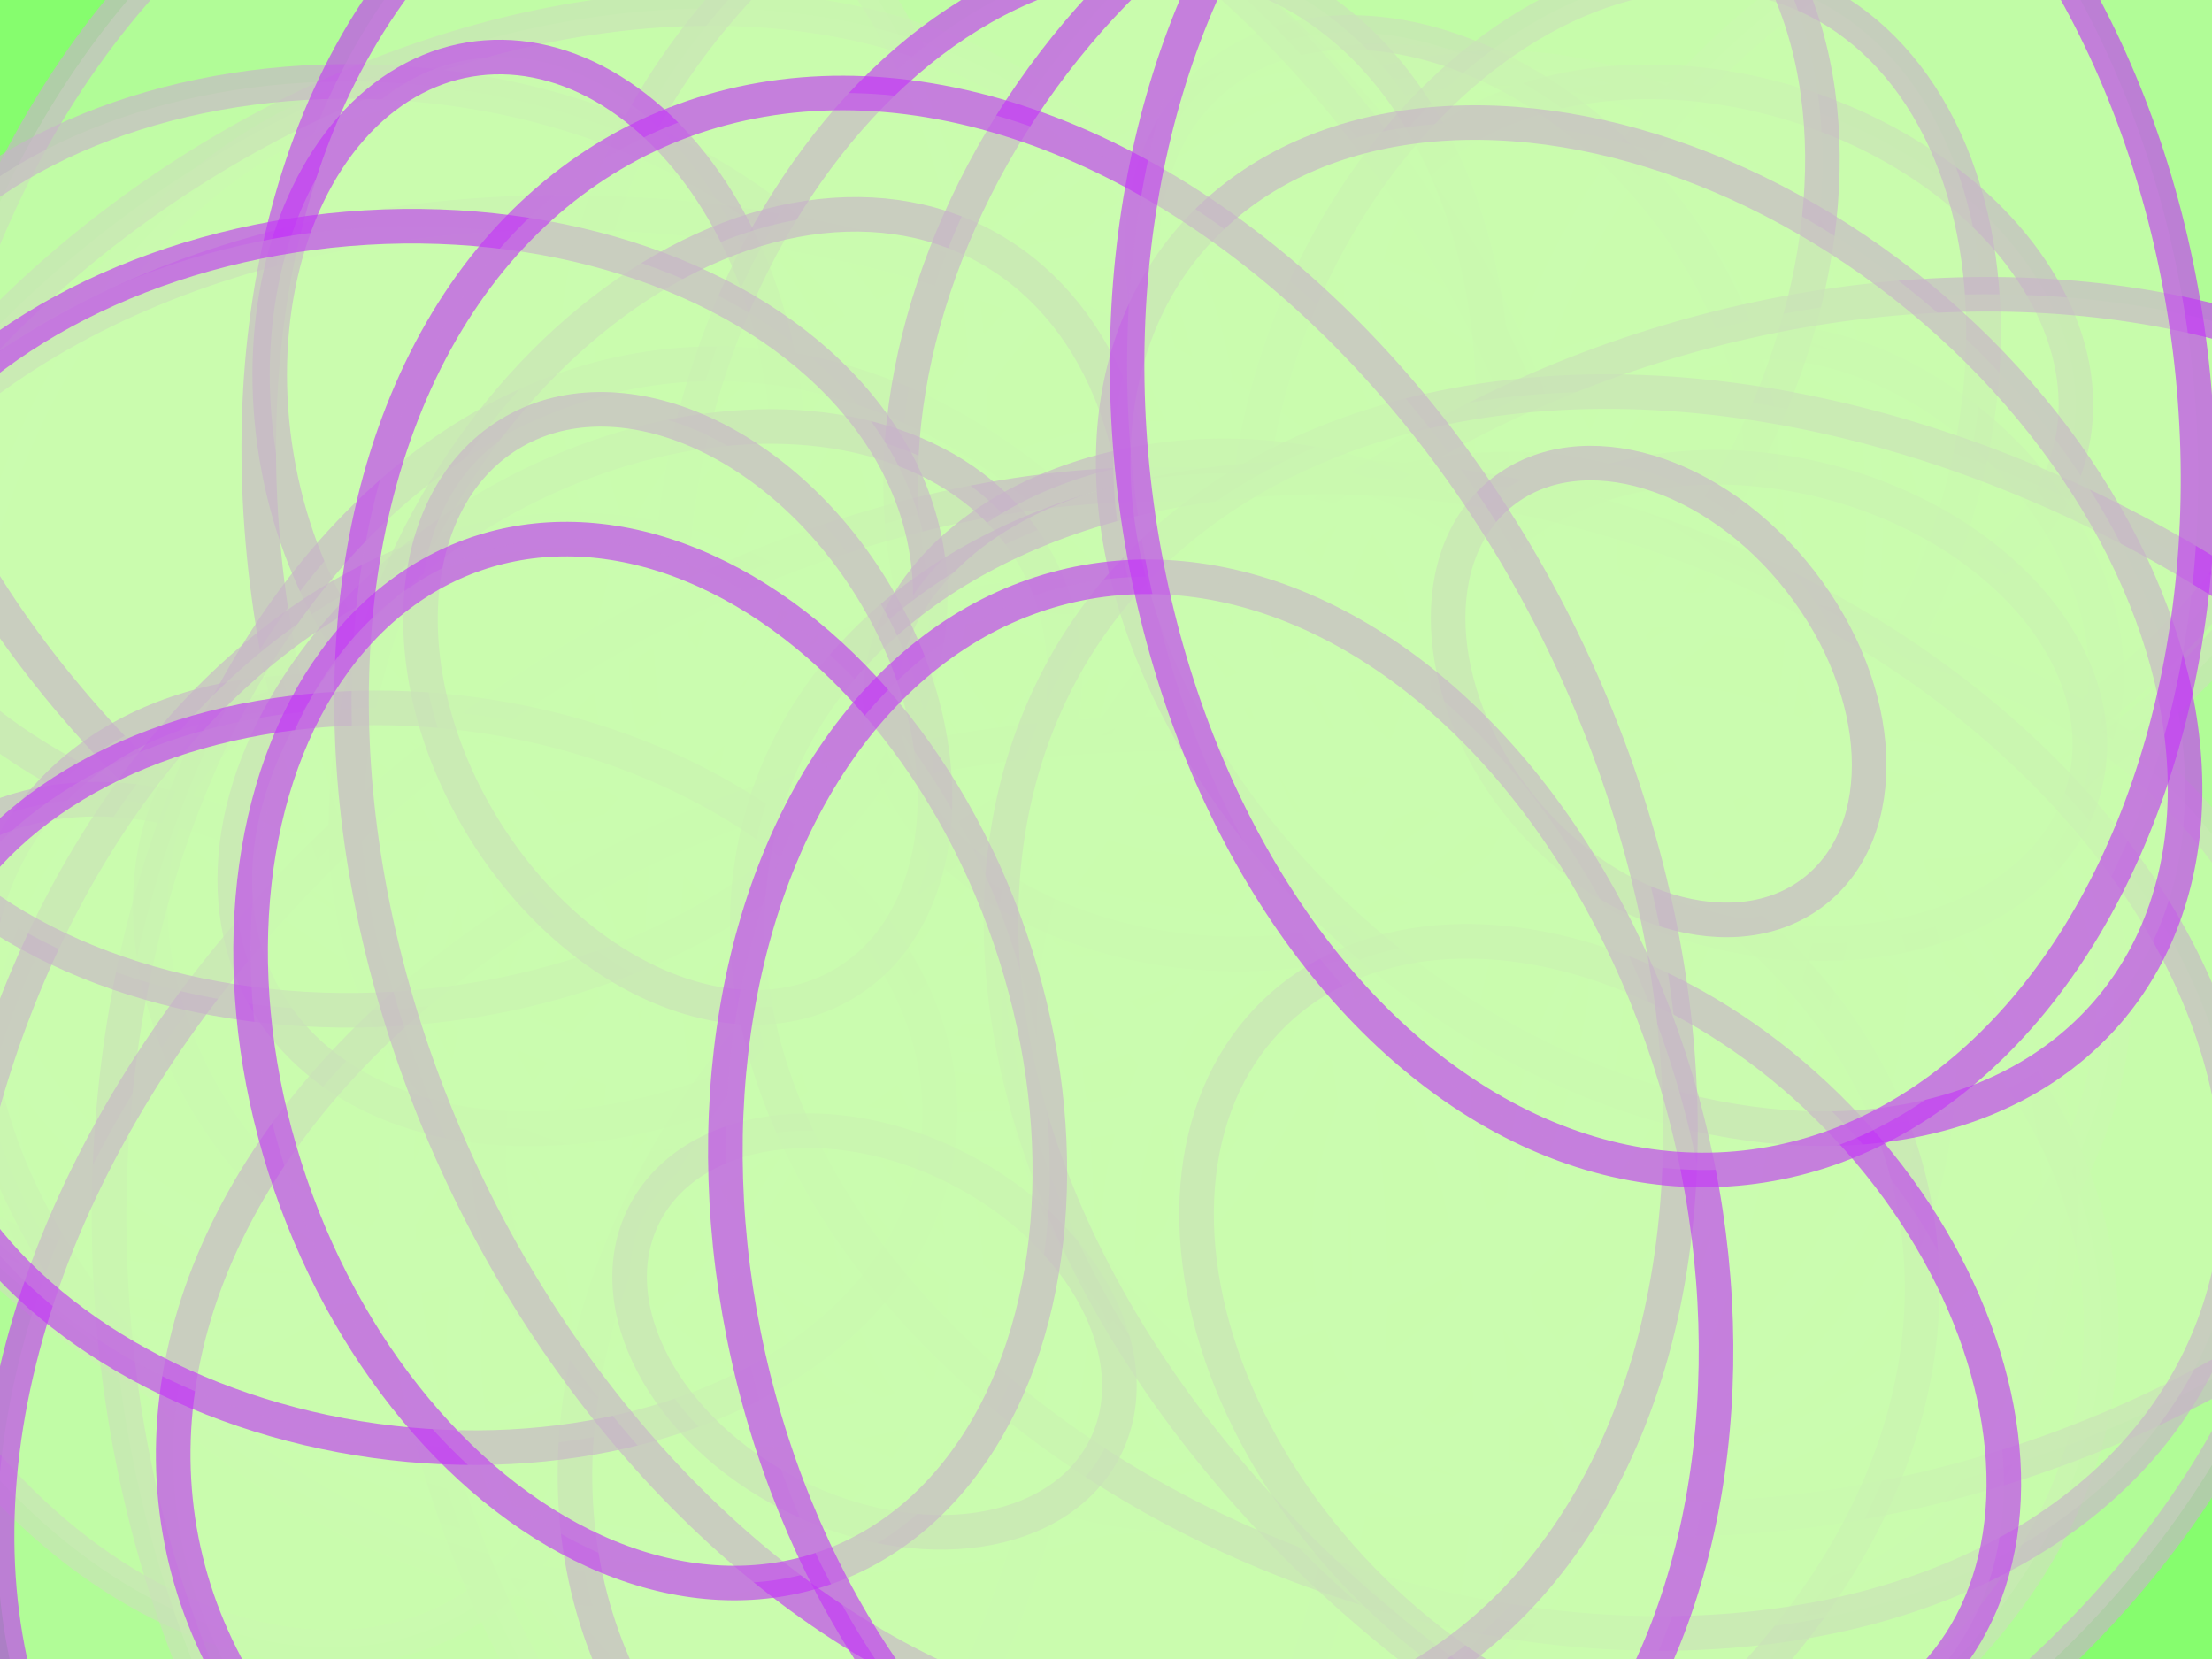 <svg height="480" version="1.1" width="640" xmlns="http://www.w3.org/2000/svg" style="overflow: hidden; position: relative; top: -0.317px;"><desc>Created with Raphaël 2.0.1</desc><defs></defs><rect x="0" y="0" width="640" height="480" r="0" rx="0" ry="0" fill="#10fe00" stroke="none" style=""></rect><ellipse cx="516" cy="350" rx="80" ry="112.8" fill="#cbfcae" stroke="#c337f7" transform="matrix(1,0,0,1,0,0)" style="opacity: 0.63;" stroke-width="10" opacity="0.63"></ellipse><ellipse cx="123" cy="221" rx="140" ry="197.4" fill="#cbfcae" stroke="#c337f7" transform="matrix(0.994,0.11,-0.11,0.994,25.058,-12.19)" style="opacity: 0.63;" stroke-width="10" opacity="0.63"></ellipse><ellipse cx="129" cy="152" rx="153" ry="215.73" fill="#cbfcae" stroke="#c337f7" transform="matrix(0.976,0.219,-0.219,0.976,36.362,-24.531)" style="opacity: 0.63;" stroke-width="10" opacity="0.63"></ellipse><ellipse cx="70" cy="298" rx="66" ry="93.06" fill="#cbfcae" stroke="#c337f7" transform="matrix(0.946,0.325,-0.325,0.946,100.553,-6.582)" style="opacity: 0.63;" stroke-width="10" opacity="0.63"></ellipse><ellipse cx="357" cy="222" rx="152" ry="214.32" fill="#cbfcae" stroke="#c337f7" transform="matrix(0.904,0.427,-0.427,0.904,128.889,-131.126)" style="opacity: 0.63;" stroke-width="10" opacity="0.63"></ellipse><ellipse cx="387" cy="203" rx="140" ry="197.4" fill="#cbfcae" stroke="#c337f7" transform="matrix(0.852,0.524,-0.524,0.852,163.613,-172.601)" style="opacity: 0.63;" stroke-width="10" opacity="0.63"></ellipse><ellipse cx="564" cy="108" rx="111" ry="156.51" fill="#cbfcae" stroke="#c337f7" transform="matrix(0.789,0.614,-0.614,0.789,185.26,-323.643)" style="opacity: 0.63;" stroke-width="10" opacity="0.63"></ellipse><ellipse cx="440" cy="321" rx="96" ry="135.36" fill="#cbfcae" stroke="#c337f7" transform="matrix(0.717,0.697,-0.697,0.717,348.448,-215.898)" style="opacity: 0.63;" stroke-width="10" opacity="0.63"></ellipse><ellipse cx="498" cy="324" rx="90" ry="126.9" fill="#cbfcae" stroke="#c337f7" transform="matrix(0.636,0.772,-0.772,0.636,431.511,-266.389)" style="opacity: 0.63;" stroke-width="10" opacity="0.63"></ellipse><ellipse cx="141" cy="188" rx="163" ry="229.83" fill="#cbfcae" stroke="#c337f7" transform="matrix(0.547,0.837,-0.837,0.547,221.268,-32.867)" style="opacity: 0.63;" stroke-width="10" opacity="0.63"></ellipse><ellipse cx="313" cy="209" rx="75" ry="105.75" fill="#cbfcae" stroke="#c337f7" transform="matrix(0.452,0.892,-0.892,0.452,358.151,-164.646)" style="opacity: 0.63;" stroke-width="10" opacity="0.63"></ellipse><ellipse cx="472" cy="168" rx="65" ry="91.65" fill="#cbfcae" stroke="#c337f7" transform="matrix(0.351,0.936,-0.936,0.351,463.833,-332.94)" style="opacity: 0.63;" stroke-width="10" opacity="0.63"></ellipse><ellipse cx="320" cy="177" rx="103" ry="145.23" fill="#cbfcae" stroke="#c337f7" transform="matrix(0.245,0.969,-0.969,0.245,413.029,-176.659)" style="opacity: 0.63;" stroke-width="10" opacity="0.63"></ellipse><ellipse cx="424" cy="88" rx="183" ry="258.03" fill="#cbfcae" stroke="#c337f7" transform="matrix(0.137,0.991,-0.991,0.137,452.928,-344.068)" style="opacity: 0.63;" stroke-width="10" opacity="0.63"></ellipse><ellipse cx="371" cy="387" rx="168" ry="236.88" fill="#cbfcae" stroke="#c337f7" transform="matrix(0.028,1,-1,0.028,747.63,5.477)" style="opacity: 0.63;" stroke-width="10" opacity="0.63"></ellipse><ellipse cx="110" cy="136" rx="112" ry="157.92" fill="#cbfcae" stroke="#c337f7" transform="matrix(-0.083,0.997,-0.997,-0.083,254.619,37.606)" style="opacity: 0.63;" stroke-width="10" opacity="0.63"></ellipse><ellipse cx="198" cy="256" rx="191" ry="269.31" fill="#cbfcae" stroke="#c337f7" transform="matrix(-0.192,0.982,-0.982,-0.192,487.21,110.751)" style="opacity: 0.63;" stroke-width="10" opacity="0.63"></ellipse><ellipse cx="497" cy="102" rx="75" ry="105.75" fill="#cbfcae" stroke="#c337f7" transform="matrix(-0.298,0.954,-0.954,-0.298,742.711,-341.891)" style="opacity: 0.63;" stroke-width="10" opacity="0.63"></ellipse><ellipse cx="267" cy="324" rx="58" ry="81.78" fill="#cbfcae" stroke="#c337f7" transform="matrix(-0.402,0.916,-0.916,-0.402,670.963,209.638)" style="opacity: 0.63;" stroke-width="10" opacity="0.63"></ellipse><ellipse cx="207" cy="118" rx="187" ry="263.67" fill="#cbfcae" stroke="#c337f7" transform="matrix(-0.5,0.866,-0.866,-0.5,412.691,-2.267)" style="opacity: 0.63;" stroke-width="10" opacity="0.63"></ellipse><ellipse cx="136" cy="330" rx="112" ry="157.92" fill="#cbfcae" stroke="#c337f7" transform="matrix(-0.592,0.806,-0.806,-0.592,482.447,415.854)" style="opacity: 0.63;" stroke-width="10" opacity="0.63"></ellipse><ellipse cx="535" cy="171" rx="60" ry="84.6" fill="#cbfcae" stroke="#c337f7" transform="matrix(-0.677,0.736,-0.736,-0.677,1023.154,-106.797)" style="opacity: 0.63;" stroke-width="10" opacity="0.63"></ellipse><ellipse cx="420" cy="103" rx="75" ry="105.75" fill="#cbfcae" stroke="#c337f7" transform="matrix(-0.754,0.657,-0.657,-0.754,804.37,-95.163)" style="opacity: 0.63;" stroke-width="10" opacity="0.63"></ellipse><ellipse cx="62" cy="354" rx="95" ry="133.95" fill="#cbfcae" stroke="#c337f7" transform="matrix(-0.822,0.57,-0.57,-0.822,314.662,609.581)" style="opacity: 0.63;" stroke-width="10" opacity="0.63"></ellipse><ellipse cx="112" cy="285" rx="62" ry="87.42" fill="#cbfcae" stroke="#c337f7" transform="matrix(-0.879,0.476,-0.476,-0.879,346.146,482.344)" style="opacity: 0.63;" stroke-width="10" opacity="0.63"></ellipse><ellipse cx="271" cy="189" rx="184" ry="259.44" fill="#cbfcae" stroke="#c337f7" transform="matrix(-0.926,0.376,-0.376,-0.926,593.202,262.127)" style="opacity: 0.63;" stroke-width="10" opacity="0.63"></ellipse><ellipse cx="273" cy="378" rx="153" ry="215.73" fill="#cbfcae" stroke="#c337f7" transform="matrix(-0.962,0.272,-0.272,-0.962,638.554,667.453)" style="opacity: 0.63;" stroke-width="10" opacity="0.63"></ellipse><ellipse cx="153" cy="120" rx="74" ry="104.34" fill="#cbfcae" stroke="#c337f7" transform="matrix(-0.986,0.165,-0.165,-0.986,323.665,213.18)" style="opacity: 0.63;" stroke-width="10" opacity="0.63"></ellipse><ellipse cx="214" cy="362" rx="182" ry="256.62" fill="#cbfcae" stroke="#c337f7" transform="matrix(-0.999,0.055,-0.055,-0.999,447.617,711.662)" style="opacity: 0.63;" stroke-width="10" opacity="0.63"></ellipse><ellipse cx="491" cy="312" rx="70" ry="98.7" fill="#cbfcae" stroke="#c337f7" transform="matrix(-0.999,-0.055,0.055,-0.999,964.067,650.574)" style="opacity: 0.63;" stroke-width="10" opacity="0.63"></ellipse><ellipse cx="147" cy="380" rx="162" ry="228.42" fill="#cbfcae" stroke="#c337f7" transform="matrix(-0.986,-0.165,0.165,-0.986,229.449,779.013)" style="opacity: 0.63;" stroke-width="10" opacity="0.63"></ellipse><ellipse cx="313" cy="147" rx="115" ry="162.15" fill="#cbfcae" stroke="#c337f7" transform="matrix(-0.962,-0.272,0.272,-0.962,574.191,373.622)" style="opacity: 0.63;" stroke-width="10" opacity="0.63"></ellipse><ellipse cx="467" cy="128" rx="100" ry="141" fill="#cbfcae" stroke="#c337f7" transform="matrix(-0.926,-0.376,0.376,-0.926,851.505,422.328)" style="opacity: 0.63;" stroke-width="10" opacity="0.63"></ellipse><ellipse cx="215" cy="200" rx="104" ry="146.64" fill="#cbfcae" stroke="#c337f7" transform="matrix(-0.879,-0.476,0.476,-0.879,308.897,478.223)" style="opacity: 0.63;" stroke-width="10" opacity="0.63"></ellipse><ellipse cx="394" cy="93" rx="116" ry="163.56" fill="#cbfcae" stroke="#c337f7" transform="matrix(-0.822,-0.57,0.57,-0.822,664.788,393.93)" style="opacity: 0.63;" stroke-width="10" opacity="0.63"></ellipse><ellipse cx="389" cy="287" rx="121" ry="170.61" fill="#cbfcae" stroke="#c337f7" transform="matrix(-0.754,-0.657,0.657,-0.754,493.86,758.905)" style="opacity: 0.63;" stroke-width="10" opacity="0.63"></ellipse><ellipse cx="265" cy="293" rx="100" ry="141" fill="#cbfcae" stroke="#c337f7" transform="matrix(-0.677,-0.736,0.736,-0.677,228.912,686.41)" style="opacity: 0.63;" stroke-width="10" opacity="0.63"></ellipse><ellipse cx="254" cy="371" rx="199" ry="280.59" fill="#cbfcae" stroke="#c337f7" transform="matrix(-0.592,-0.806,0.806,-0.592,105.489,795.384)" style="opacity: 0.63;" stroke-width="10" opacity="0.63"></ellipse><ellipse cx="188" cy="225" rx="91" ry="128.31" fill="#cbfcae" stroke="#c337f7" transform="matrix(-0.5,-0.866,0.866,-0.5,87.144,500.313)" style="opacity: 0.63;" stroke-width="10" opacity="0.63"></ellipse><ellipse cx="418" cy="377" rx="186" ry="262.26" fill="#cbfcae" stroke="#c337f7" transform="matrix(-0.402,-0.916,0.916,-0.402,240.662,911.232)" style="opacity: 0.63;" stroke-width="10" opacity="0.63"></ellipse><ellipse cx="529" cy="262" rx="170" ry="239.7" fill="#cbfcae" stroke="#c337f7" transform="matrix(-0.298,-0.954,0.954,-0.298,436.86,845.091)" style="opacity: 0.63;" stroke-width="10" opacity="0.63"></ellipse><ellipse cx="303" cy="397" rx="181" ry="255.21" fill="#cbfcae" stroke="#c337f7" transform="matrix(-0.192,-0.982,0.982,-0.192,-28.548,770.489)" style="opacity: 0.63;" stroke-width="10" opacity="0.63"></ellipse><ellipse cx="110" cy="179" rx="113" ry="159.33" fill="#cbfcae" stroke="#c337f7" transform="matrix(-0.083,-0.997,0.997,-0.083,-59.305,303.406)" style="opacity: 0.63;" stroke-width="10" opacity="0.63"></ellipse><ellipse cx="356" cy="204" rx="72" ry="101.52" fill="#cbfcae" stroke="#c337f7" transform="matrix(0.028,-1,1,0.028,142.268,554.244)" style="opacity: 0.63;" stroke-width="10" opacity="0.63"></ellipse><ellipse cx="123" cy="312" rx="106" ry="149.46" fill="#cbfcae" stroke="#c337f7" transform="matrix(0.137,-0.991,0.991,0.137,-202.937,390.98)" style="opacity: 0.63;" stroke-width="10" opacity="0.63"></ellipse><ellipse cx="512" cy="204" rx="67" ry="94.47" fill="#cbfcae" stroke="#c337f7" transform="matrix(0.245,-0.969,0.969,0.245,188.554,650.254)" style="opacity: 0.63;" stroke-width="10" opacity="0.63"></ellipse><ellipse cx="432" cy="305" rx="158" ry="222.78" fill="#cbfcae" stroke="#c337f7" transform="matrix(0.351,-0.936,0.936,0.351,-5.111,602.628)" style="opacity: 0.63;" stroke-width="10" opacity="0.63"></ellipse><ellipse cx="253" cy="385" rx="53" ry="74.73" fill="#cbfcae" stroke="#c337f7" transform="matrix(0.452,-0.892,0.892,0.452,-204.756,436.9)" style="opacity: 0.63;" stroke-width="10" opacity="0.63"></ellipse><ellipse cx="542" cy="334" rx="194" ry="273.54" fill="#cbfcae" stroke="#c337f7" transform="matrix(0.547,-0.837,0.837,0.547,-34.059,605.063)" style="opacity: 0.63;" stroke-width="10" opacity="0.63"></ellipse><ellipse cx="477" cy="181" rx="123" ry="173.43" fill="#cbfcae" stroke="#c337f7" transform="matrix(0.636,-0.772,0.772,0.636,34.043,434.138)" style="opacity: 0.63;" stroke-width="10" opacity="0.63"></ellipse><ellipse cx="463" cy="390" rx="96" ry="135.36" fill="#cbfcae" stroke="#c337f7" transform="matrix(0.717,-0.697,0.697,0.717,-140.816,433.303)" style="opacity: 0.63;" stroke-width="10" opacity="0.63"></ellipse><ellipse cx="480" cy="200" rx="52" ry="73.32" fill="#cbfcae" stroke="#c337f7" transform="matrix(0.789,-0.614,0.614,0.789,-21.63,336.994)" style="opacity: 0.63;" stroke-width="10" opacity="0.63"></ellipse><ellipse cx="196" cy="205" rx="66" ry="93.06" fill="#cbfcae" stroke="#c337f7" transform="matrix(0.852,-0.524,0.524,0.852,-78.329,132.996)" style="opacity: 0.63;" stroke-width="10" opacity="0.63"></ellipse><ellipse cx="294" cy="265" rx="177" ry="249.57" fill="#cbfcae" stroke="#c337f7" transform="matrix(0.904,-0.427,0.427,0.904,-84.977,150.818)" style="opacity: 0.63;" stroke-width="10" opacity="0.63"></ellipse><ellipse cx="188" cy="307" rx="110" ry="155.1" fill="#cbfcae" stroke="#c337f7" transform="matrix(0.946,-0.325,0.325,0.946,-89.496,77.678)" style="opacity: 0.63;" stroke-width="10" opacity="0.63"></ellipse><ellipse cx="353" cy="362" rx="140" ry="197.4" fill="#cbfcae" stroke="#c337f7" transform="matrix(0.976,-0.219,0.219,0.976,-70.619,85.956)" style="opacity: 0.63;" stroke-width="10" opacity="0.63"></ellipse><ellipse cx="481" cy="122" rx="154" ry="217.14" fill="#cbfcae" stroke="#c337f7" transform="matrix(0.994,-0.11,0.11,0.994,-10.502,53.654)" style="opacity: 0.63;" stroke-width="10" opacity="0.63"></ellipse></svg>